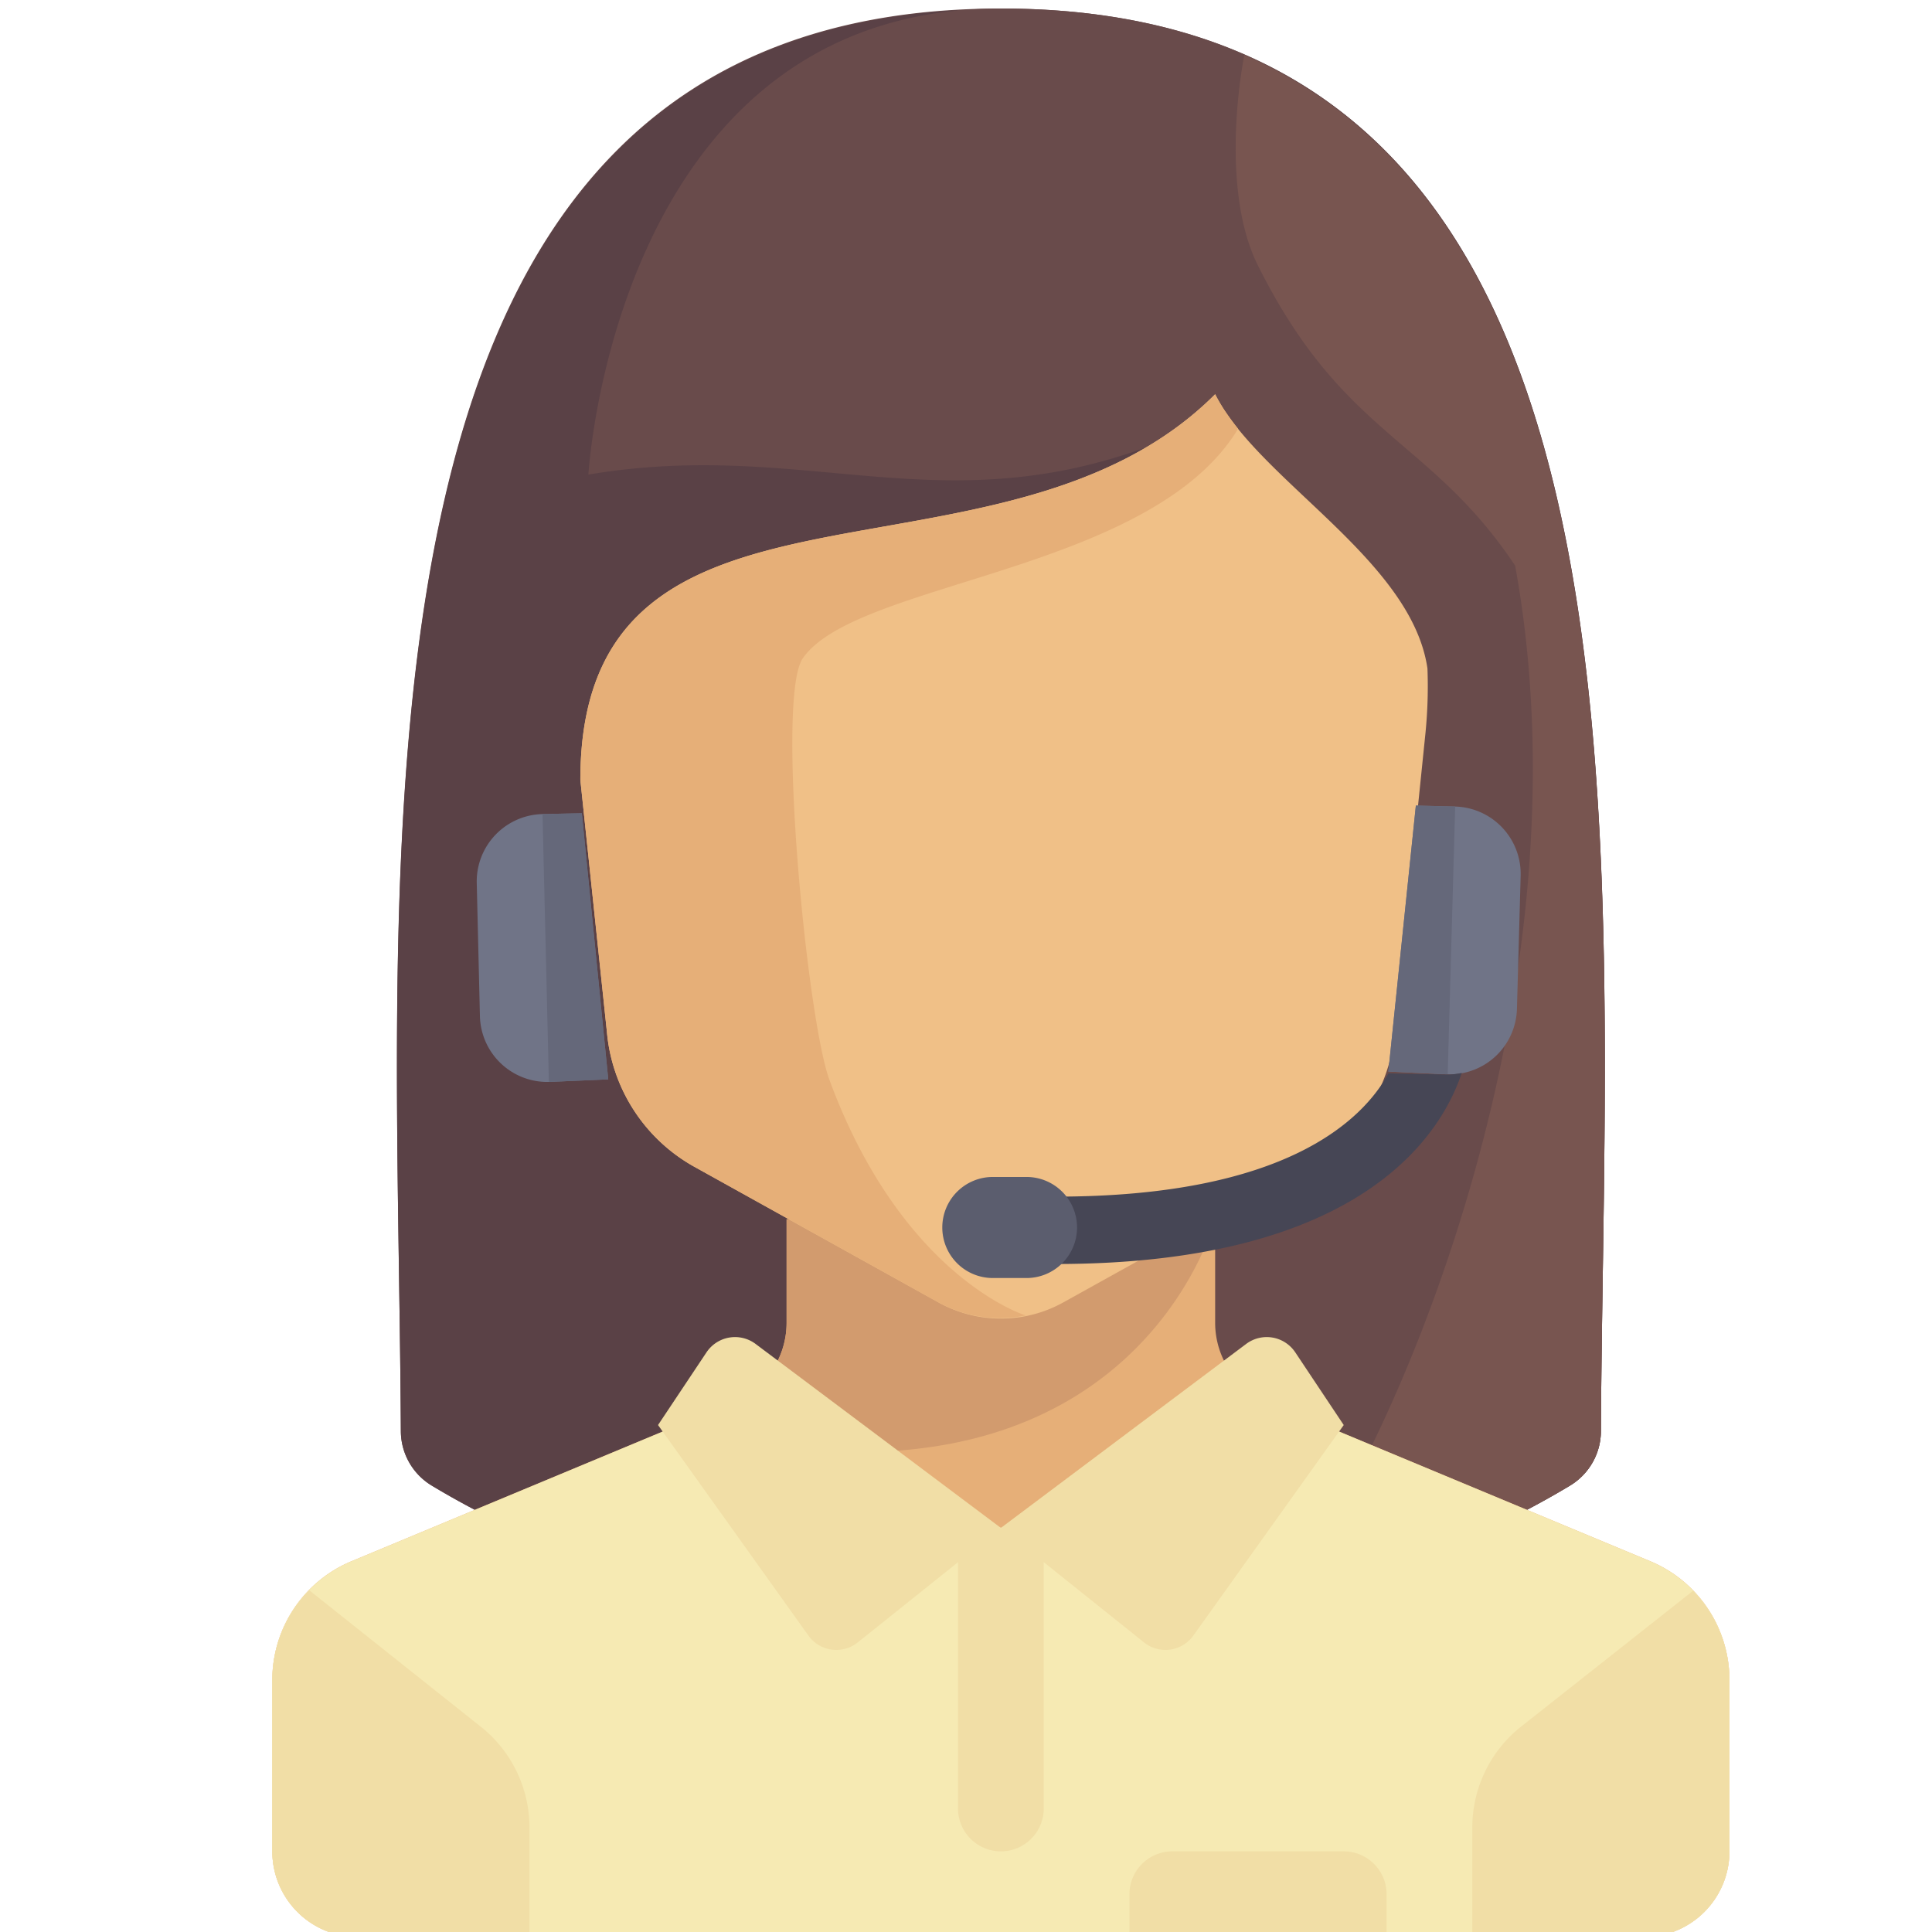 <svg id="Layer_1" data-name="Layer 1" xmlns="http://www.w3.org/2000/svg" viewBox="0 0 512.003 512.003"><defs><style>.cls-1{fill:#694b4b;}.cls-2{fill:#5a4146;}.cls-3{fill:#785550;}.cls-4{fill:#e6af78;}.cls-5{fill:#f6eab3;}.cls-6{fill:#d29b6e;}.cls-7{fill:#f1dea6;}.cls-8{fill:#f0c087;}.cls-9{fill:#707487;}.cls-10{fill:#65687a;}.cls-11{fill:#464655;}.cls-12{fill:#5b5d6e;}</style></defs><title>Iconos</title><path class="cls-1" d="M265.245,2.262c-179.769,0-159.836,218.613-159.015,377.031a16.917,16.917,0,0,0,8.289,14.466c19.921,12.009,74.628,40.085,150.726,40.085s130.804-28.076,150.726-40.085a16.919,16.919,0,0,0,8.289-14.466C425.082,220.873,445.015,2.262,265.245,2.262Z"/><path class="cls-2" d="M253.662,2.711C86.471,12.084,105.427,224.397,106.23,379.293a16.917,16.917,0,0,0,8.289,14.466c19.921,12.009,74.628,40.085,150.726,40.085l45.429-318.007"/><path class="cls-1" d="M265.245,2.262c-102.217,0-109.316,123.512-109.316,123.512,58.917-9.938,95.118,14.906,154.745-9.938l-45.429,318.007c76.098,0,130.804-28.076,150.726-40.085a16.919,16.919,0,0,0,8.289-14.466C425.082,220.873,445.015,2.262,265.245,2.262Z"/><path class="cls-3" d="M424.261,379.293c.705-136.128,15.399-316.57-94.505-364.691-1.917,9.959-5.388,37.759,3.635,55.804,22.715,45.429,45.429,45.429,68.145,79.502,22.715,124.931-43.403,257.533-65.361,275.584h0c38.906-9.253,66.797-23.896,79.798-31.732A16.921,16.921,0,0,0,424.261,379.293Z"/><path class="cls-4" d="M437.354,413.75l-101.344-42.227a22.716,22.716,0,0,1-13.979-20.969v-27.445H208.457V350.556a22.719,22.719,0,0,1-13.979,20.969l-101.344,42.227a34.069,34.069,0,0,0-20.967,31.451v45.429a22.716,22.716,0,0,0,22.715,22.715H435.605a22.716,22.716,0,0,0,22.715-22.715V445.202A34.066,34.066,0,0,0,437.354,413.75Z"/><path class="cls-5" d="M437.354,413.75,339.368,372.923l-74.123,31.99-74.123-31.99L93.136,413.75A34.072,34.072,0,0,0,72.169,445.202v45.429a22.716,22.716,0,0,0,22.715,22.715H435.607a22.716,22.716,0,0,0,22.715-22.715V445.202A34.072,34.072,0,0,0,437.354,413.75Z"/><path class="cls-6" d="M322.033,323.109H208.458V350.556a22.719,22.719,0,0,1-13.979,20.969l-15.828,6.596C299.776,409.004,322.033,323.109,322.033,323.109Z"/><path class="cls-7" d="M127.527,457.686,81.939,421.425A33.994,33.994,0,0,0,72.169,445.202v45.429a22.716,22.716,0,0,0,22.715,22.715h45.429V484.293A34.073,34.073,0,0,0,127.527,457.686Z"/><path class="cls-7" d="M458.322,490.632V445.202a33.995,33.995,0,0,0-9.622-23.635l-45.735,36.12a34.072,34.072,0,0,0-12.787,26.607v29.052H435.606A22.716,22.716,0,0,0,458.322,490.632Z"/><path class="cls-7" d="M265.245,490.632h0a11.359,11.359,0,0,1-11.358-11.358v-74.335h22.715v74.336A11.358,11.358,0,0,1,265.245,490.632Z"/><path class="cls-7" d="M265.245,404.913,200.241,356.159a9.087,9.087,0,0,0-13.011,2.228l-12.844,19.267,39.853,55.794a9.086,9.086,0,0,0,13.069,1.814Z"/><path class="cls-7" d="M265.245,404.913,330.25,356.159a9.087,9.087,0,0,1,13.011,2.228l12.844,19.267L316.252,433.448a9.086,9.086,0,0,1-13.069,1.814Z"/><path class="cls-8" d="M322.033,104.479c-56.787,56.787-168.232,11.358-168.232,102.217l7.053,66.929a45.429,45.429,0,0,0,23.18,35.6l64.665,35.925a34.068,34.068,0,0,0,33.094,0l64.665-35.925a45.431,45.431,0,0,0,23.18-35.6L377.779,194.137a125.266,125.266,0,0,0,.511-17.003C374.041,148.22,333.389,127.193,322.033,104.479Z"/><path class="cls-4" d="M153.8,206.695l7.053,66.929a45.429,45.429,0,0,0,23.18,35.6l64.665,35.925a33.931,33.931,0,0,0,23.125,3.457h0s-32.605-9.88-52.008-62.408c-5.944-16.093-14.196-101.27-7.098-111.682C226.748,153.939,304.997,151.802,328.118,113.626q-1.714-2.125-3.16-4.259c-.078-.115-.172-.23-.248-.345a42.938,42.938,0,0,1-2.676-4.544C265.245,161.266,153.8,115.835,153.8,206.695Z"/><path class="cls-7" d="M356.105,490.632H310.676a11.359,11.359,0,0,0-11.358,11.358v11.357h68.145v-11.358A11.359,11.359,0,0,0,356.105,490.632Z"/><path class="cls-9" d="M154.192,215.522l-10.365.214a17.856,17.856,0,0,0-17.482,18.277l.841,35.286a17.857,17.857,0,0,0,18.632,17.414l15.376-.673Z"/><path class="cls-10" d="M143.827,215.736c-.02 0-.036.007-.056.007l1.69,70.95c.12-.003.235.026.357.021l15.376-.673-7.001-70.517Z"/><path class="cls-9" d="M375.219,213.484l10.364.256a17.856,17.856,0,0,1,17.408,18.348l-.984,35.282a17.857,17.857,0,0,1-18.702,17.338l-15.374-.735Z"/><path class="cls-10" d="M385.582,213.739c.02.001.036.007.056.008L383.661,284.69c-.12-.003-.235.025-.357.019l-15.374-.735,7.287-70.488Z"/><path class="cls-11" d="M383.282,284.76l-15.319-.304c-6.817,12.384-27.235,32.662-88.114,32.662v17.856c81.354,0,102.23-34.668,107.533-50.642A17.857,17.857,0,0,1,383.282,284.76Z"/><path class="cls-12" d="M272.038,338.692h-8.928a13.392,13.392,0,0,1-13.392-13.392h0a13.392,13.392,0,0,1,13.392-13.392h8.928a13.392,13.392,0,0,1,13.392,13.392h0A13.391,13.391,0,0,1,272.038,338.692Z"/></svg>